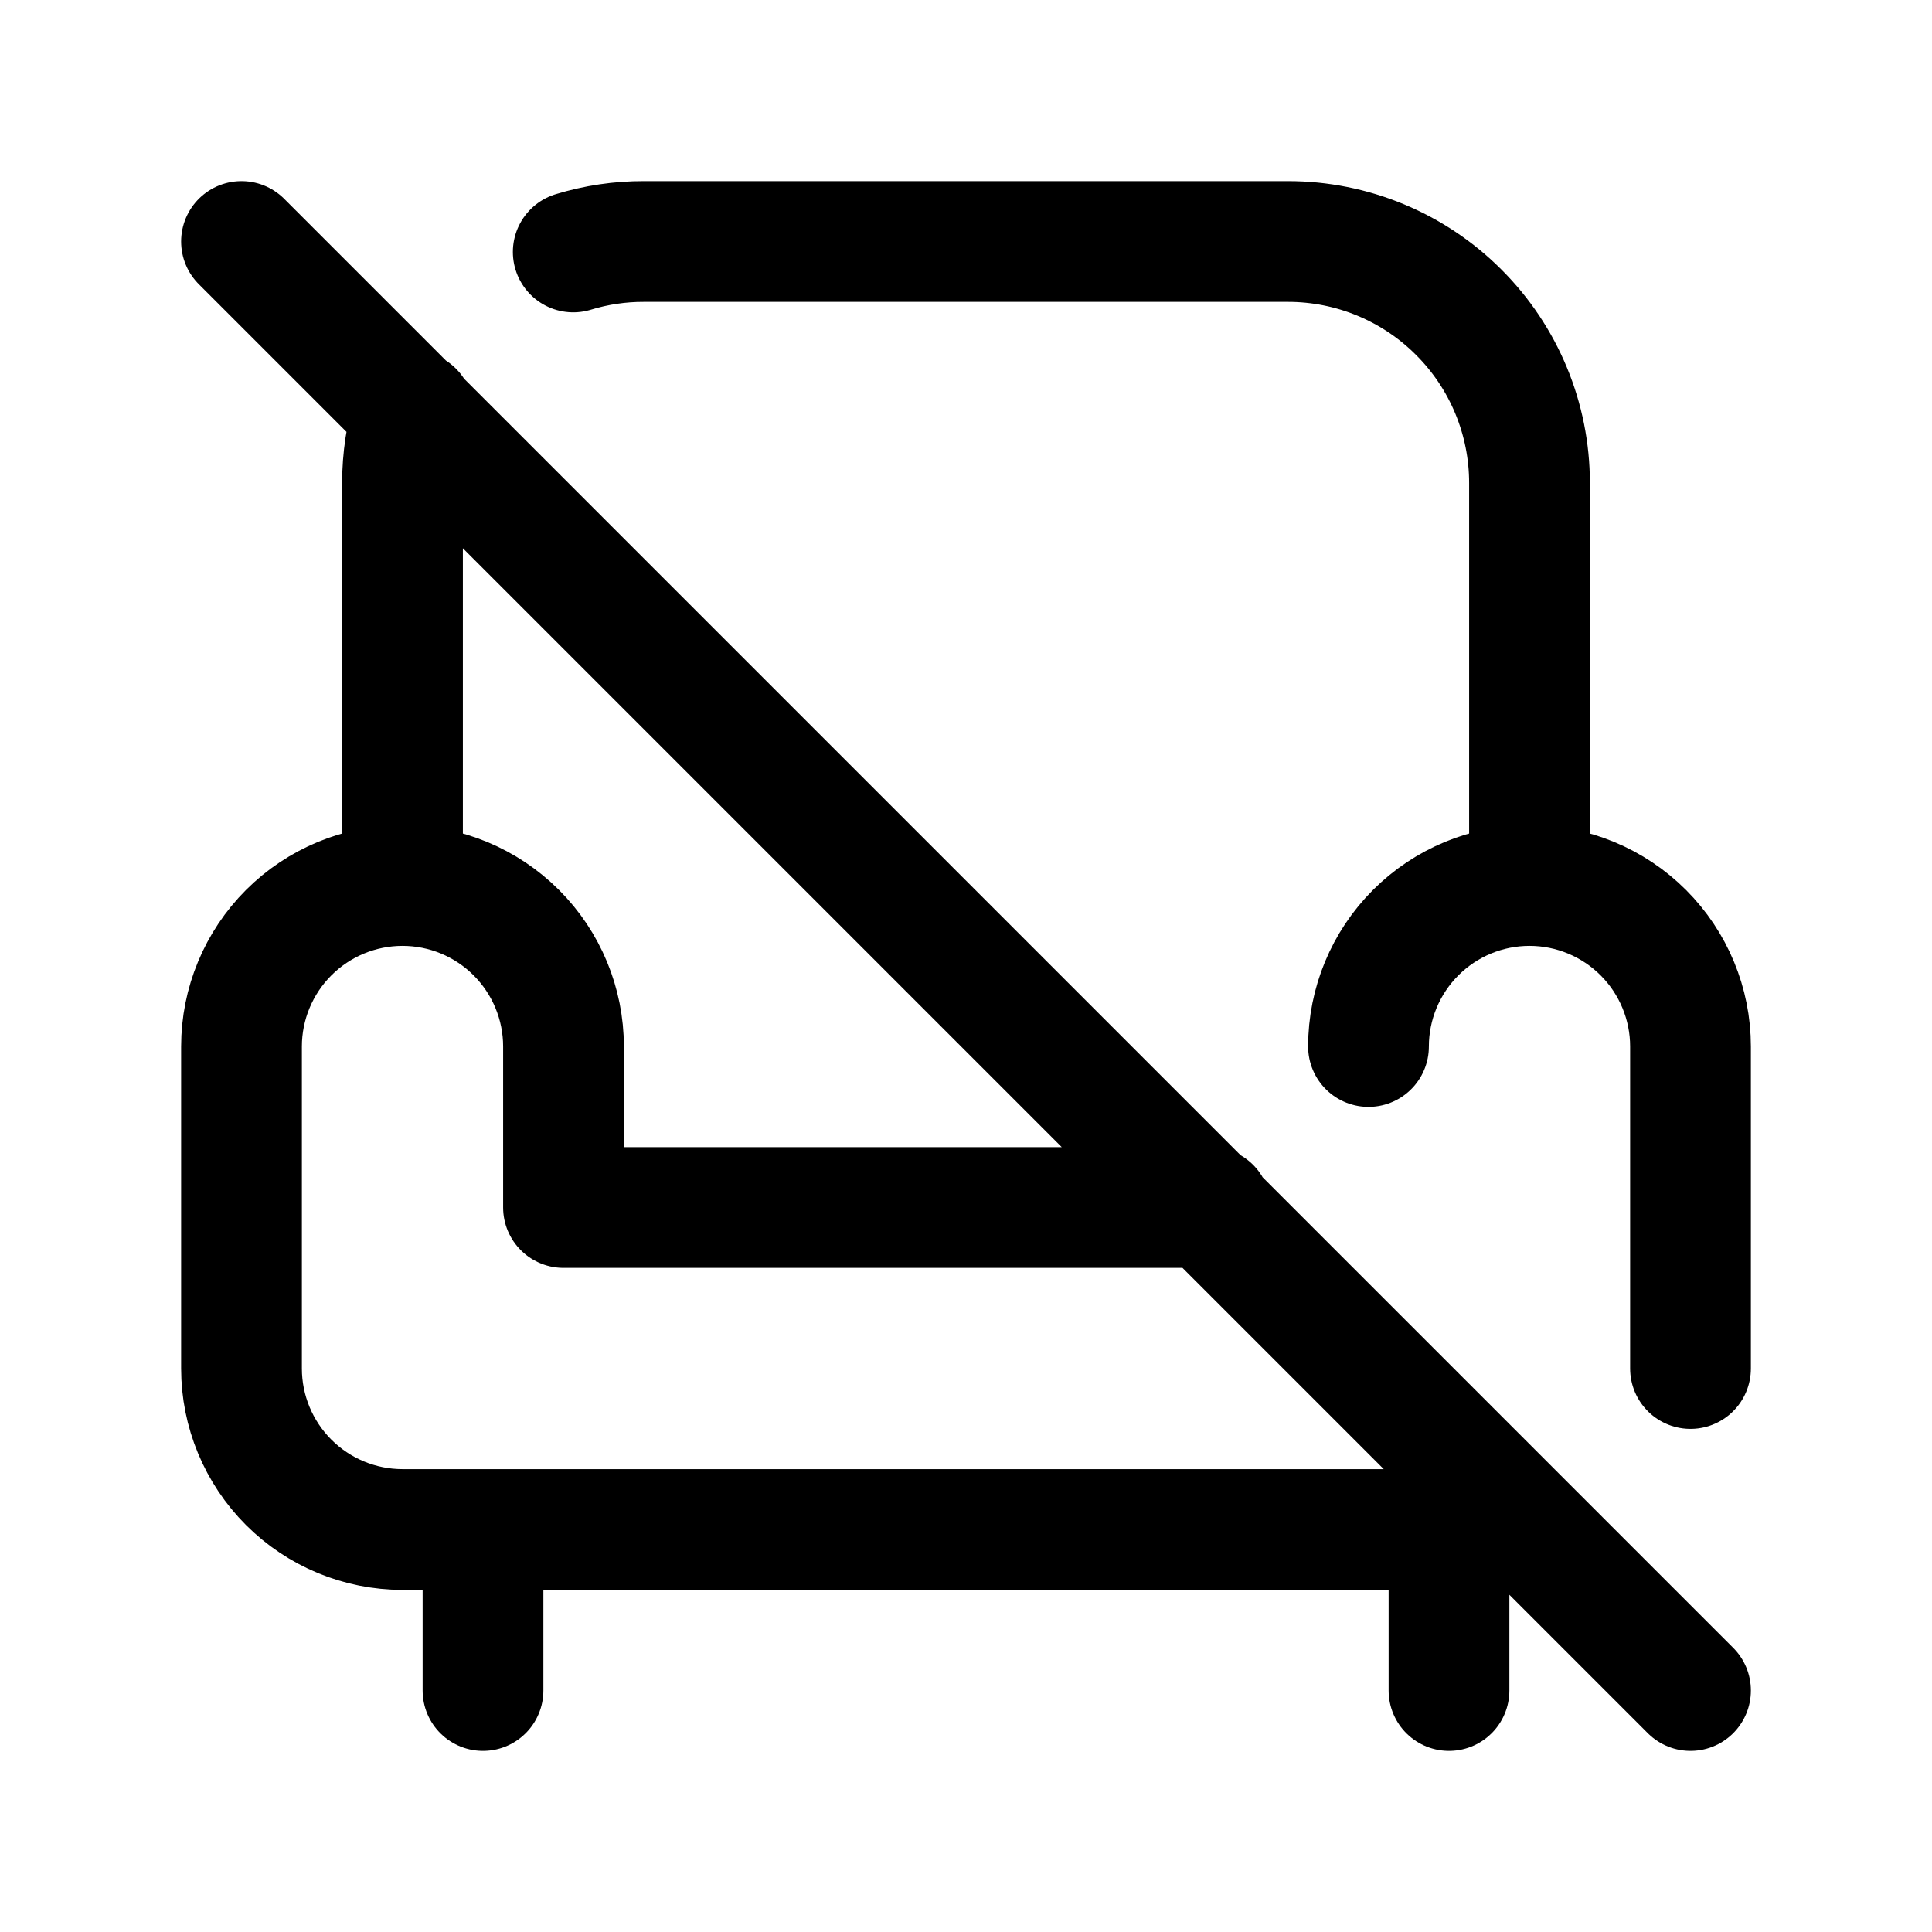 <svg width="24" height="24" viewBox="0 0 24 24" fill="none" xmlns="http://www.w3.org/2000/svg">
<path d="M17 13C17 12.47 17.211 11.961 17.586 11.586C17.961 11.211 18.47 11 19 11M19 11C19.53 11 20.039 11.211 20.414 11.586C20.789 11.961 21 12.47 21 13V17M19 11L19 6C19 5.204 18.684 4.441 18.121 3.879C17.559 3.316 16.796 3 16 3H8C7.702 2.999 7.406 3.043 7.121 3.13M19 19H5C4.47 19 3.961 18.789 3.586 18.414C3.211 18.039 3 17.53 3 17V13C3 12.47 3.211 11.961 3.586 11.586C3.961 11.211 4.47 11 5 11M5 11C5.53 11 6.039 11.211 6.414 11.586C6.789 11.961 7 12.47 7 13V15H15.036M5 11L5 6C5 5.698 5.045 5.398 5.134 5.11M6 19V21M18 19V21M3 3L21 21" stroke="currentColor" stroke-width="1.5" stroke-linecap="round" stroke-linejoin="round"/>
</svg>
